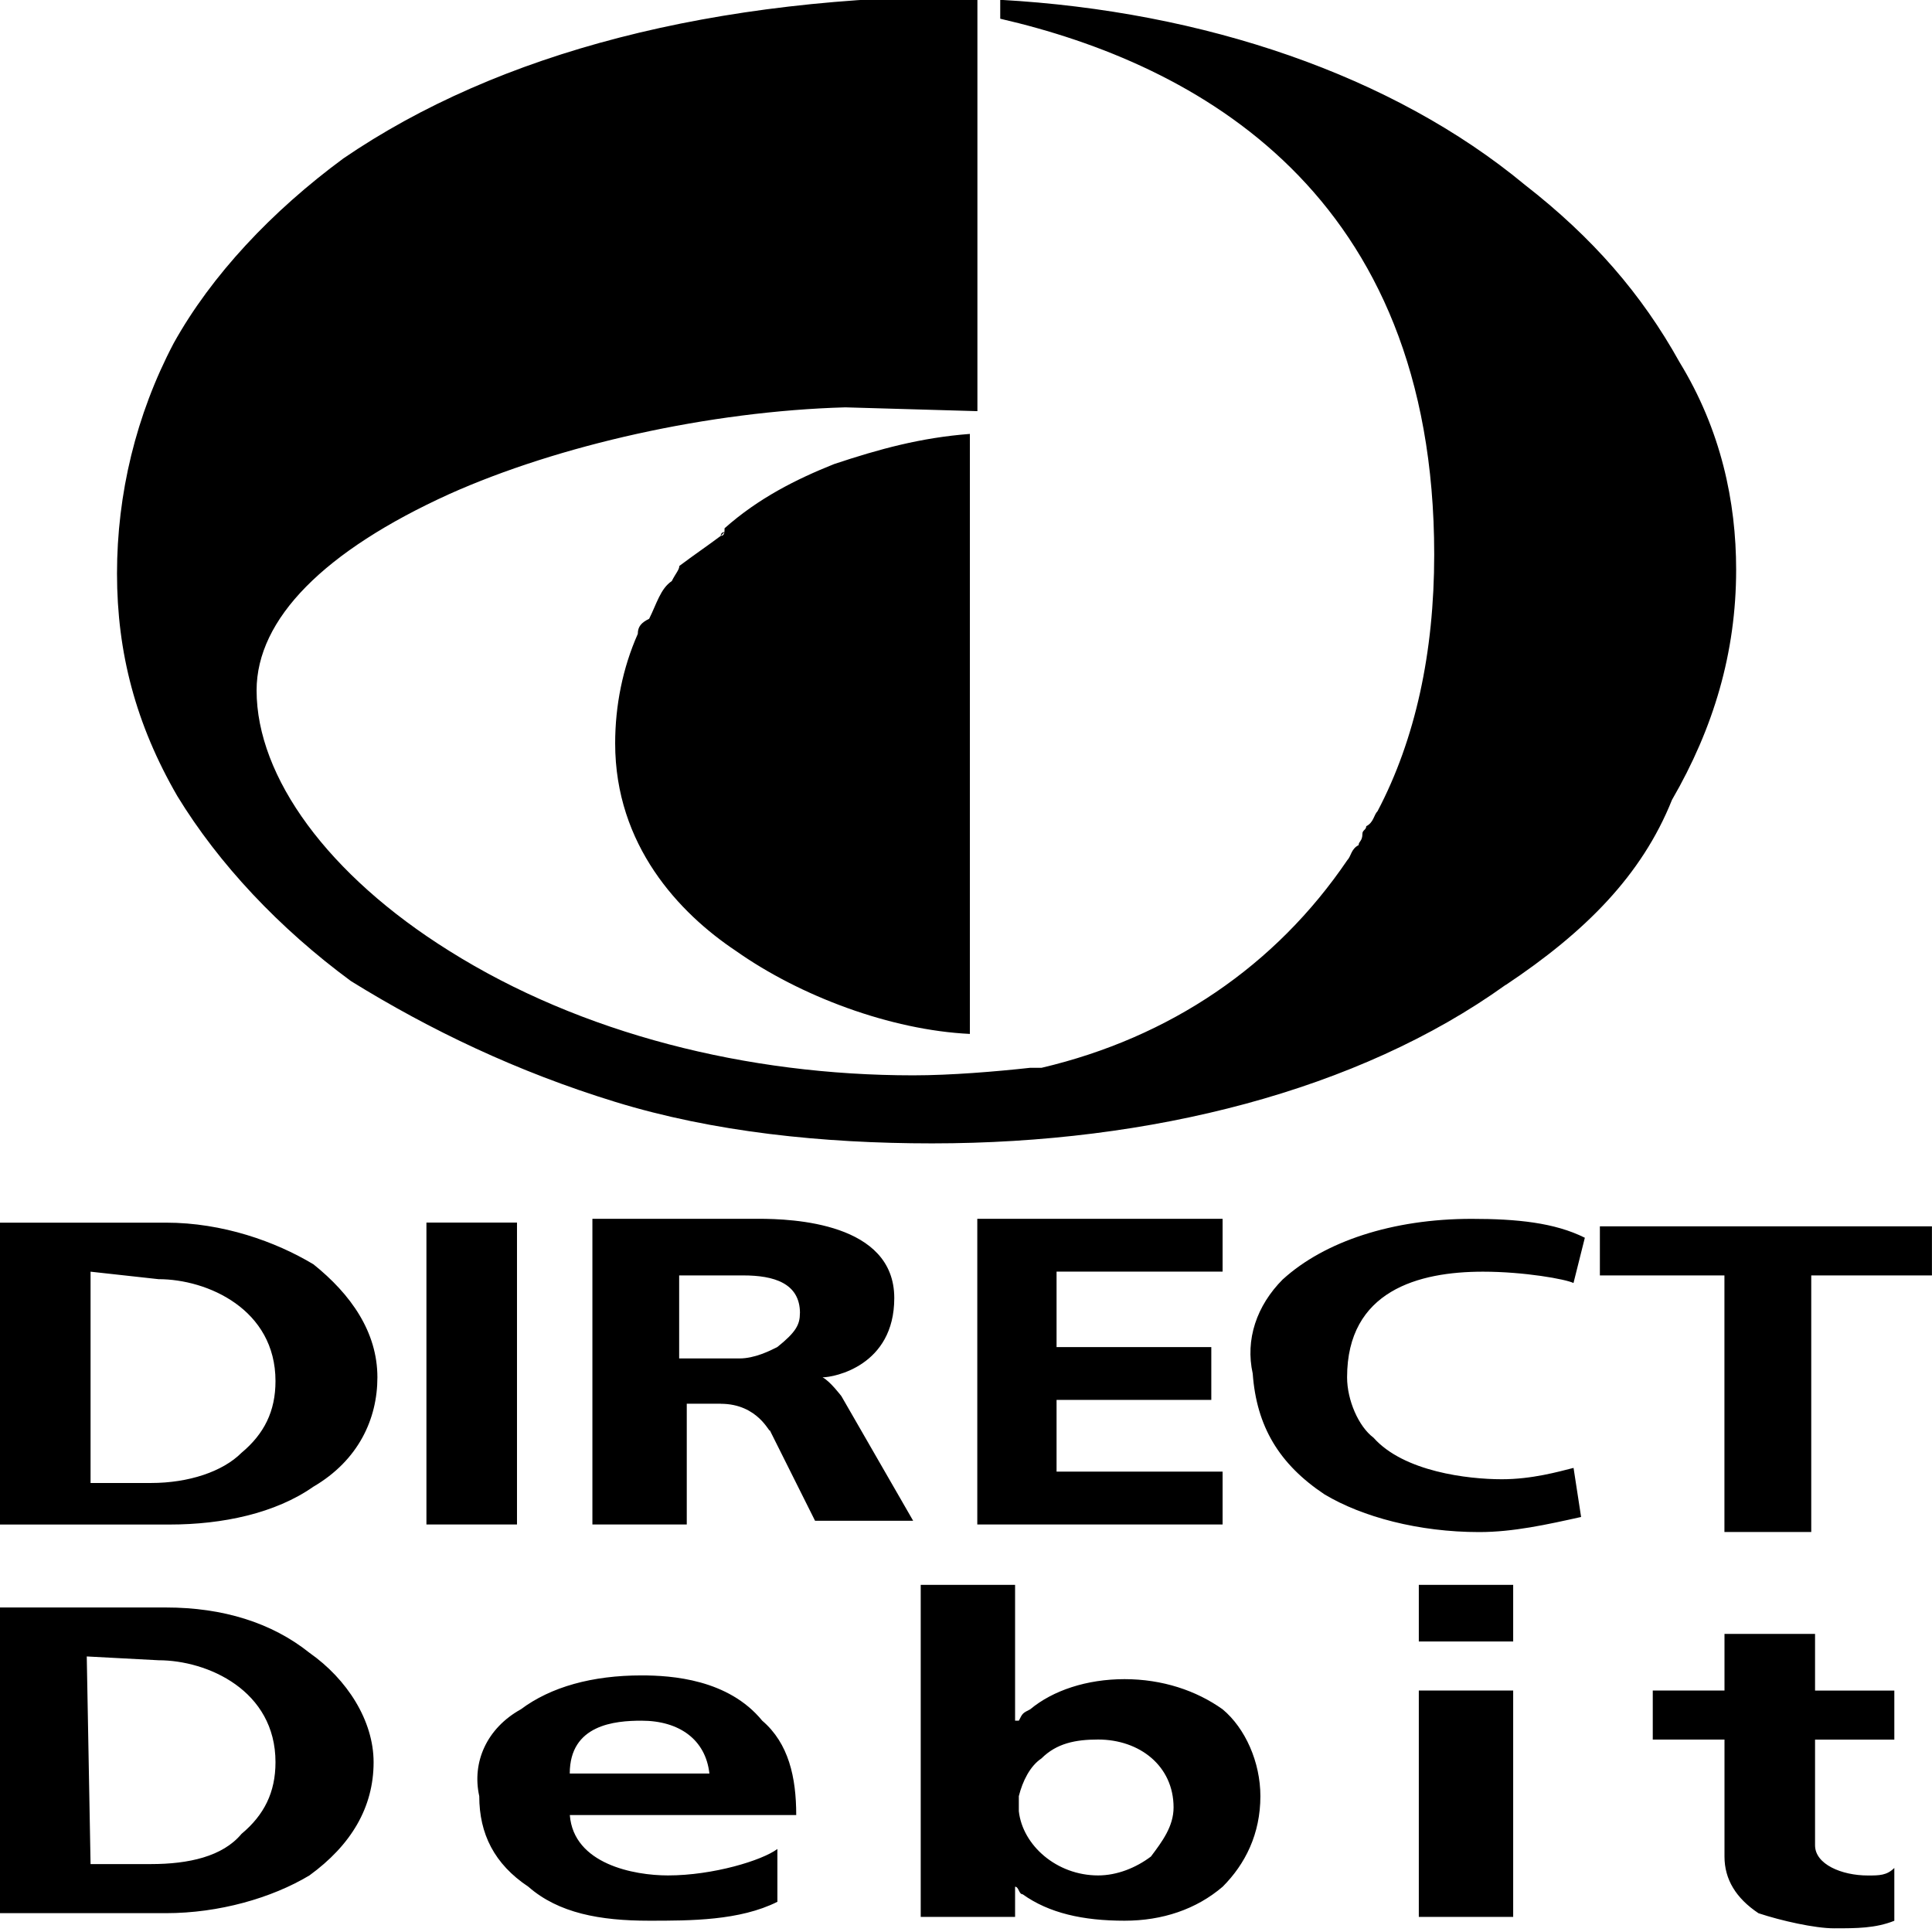 <!-- Generated by IcoMoon.io -->
<svg version="1.1" xmlns="http://www.w3.org/2000/svg" width="32" height="32" viewBox="0 0 32 32">
<title>directdebit</title>
<path d="M30 21.125v4.25h-1.438v-4.25h-2.063v-0.813h5.5v0.813zM11.938 8.875c0 0 0.063-0.063 0.063-0.063s-0.063 0-0.063 0.063c0.063 0 0.063-0.063 0.063-0.125 0.563-0.5 1.188-0.813 1.813-1.063 0.75-0.25 1.438-0.438 2.25-0.5v9.938c-1.313-0.063-2.813-0.625-3.875-1.375-0.938-0.625-2-1.75-2-3.438 0-0.625 0.125-1.25 0.375-1.813 0-0.125 0.063-0.188 0.188-0.25 0.125-0.25 0.188-0.5 0.375-0.625 0.063-0.125 0.125-0.188 0.125-0.25 0.25-0.188 0.438-0.313 0.688-0.5zM10.625 10.5c0 0.063 0 0.063 0 0 0 0.063 0 0.063 0 0zM24.938 16.313c-2.438 1.75-5.875 2.625-9.5 2.625-1.813 0-3.625-0.188-5.25-0.688s-3.063-1.188-4.375-2c-1.188-0.875-2.188-1.938-2.875-3.063-0.688-1.188-1-2.375-1-3.688s0.313-2.625 0.938-3.813c0.625-1.125 1.625-2.188 2.813-3.063 2.563-1.75 6.125-2.688 10.5-2.688v6.875l-2.188-0.063c-2.25 0.063-4.75 0.625-6.563 1.438-2.063 0.938-3.188 2.063-3.188 3.25 0 1.438 1.188 3.063 3.188 4.313 2.188 1.375 4.938 2.063 7.688 2.063 0.625 0 1.375-0.063 1.938-0.125 0.063 0 0.063 0 0.125 0 0 0 0.063 0 0.063 0 2.125-0.5 3.875-1.688 5.063-3.438 0.063-0.063 0.063-0.188 0.188-0.25 0-0.063 0.063-0.063 0.063-0.188 0-0.063 0.063-0.063 0.063-0.125 0.125-0.063 0.125-0.188 0.188-0.25 0.625-1.188 0.938-2.625 0.938-4.25 0-6-3.938-8.125-7.188-8.875v-0.313c3.375 0.188 6.5 1.25 8.688 3.063 1.125 0.875 1.938 1.813 2.563 2.938 0.688 1.125 0.938 2.313 0.938 3.438 0 1.375-0.375 2.625-1.063 3.813-0.5 1.25-1.438 2.188-2.75 3.063zM5.188 20.938c0.625 0.5 1.063 1.125 1.063 1.875 0 0.688-0.313 1.375-1.063 1.813-0.625 0.438-1.5 0.625-2.375 0.625h-2.813v-5h2.75c0.938 0 1.813 0.313 2.438 0.688zM1.5 21.063v3.5h1c0.625 0 1.188-0.188 1.5-0.5 0.375-0.313 0.563-0.688 0.563-1.188 0-1.188-1.125-1.688-1.938-1.688zM2.75 26.625c0.938 0 1.75 0.25 2.375 0.75 0.625 0.438 1.063 1.125 1.063 1.813 0 0.75-0.375 1.375-1.063 1.875-0.625 0.375-1.5 0.625-2.375 0.625h-2.75v-5.063zM1.5 30.875h1c0.625 0 1.188-0.125 1.5-0.5 0.375-0.313 0.563-0.688 0.563-1.188 0-1.188-1.125-1.688-1.938-1.688l-1.188-0.063zM8.563 25.25h-1.5v-5h1.5zM8.625 28.313c0.5-0.375 1.188-0.563 2-0.563 0.5 0 1.438 0.063 2 0.75 0.438 0.375 0.563 0.938 0.563 1.563h-3.75c0.063 0.813 1.063 1 1.625 1 0.75 0 1.563-0.25 1.813-0.438v0.875c-0.625 0.313-1.438 0.313-2.125 0.313-0.813 0-1.5-0.125-2-0.563-0.563-0.375-0.813-0.875-0.813-1.5-0.125-0.563 0.125-1.125 0.688-1.438zM11.75 29.375c-0.063-0.563-0.5-0.875-1.125-0.875-0.438 0-1.188 0.063-1.188 0.875zM11.938 23.25h-0.563v2h-1.563v-5.063h2.75c0.563 0 2.25 0.063 2.25 1.313 0 1.125-1 1.313-1.188 1.313 0.125 0.063 0.313 0.313 0.313 0.313l1.188 2.063h-1.625l-0.75-1.5c0 0.063-0.188-0.438-0.813-0.438zM13.25 21.75c0-0.5-0.438-0.625-0.938-0.625h-1.063v1.375h1c0.25 0 0.5-0.125 0.625-0.188 0.313-0.25 0.375-0.375 0.375-0.563zM20.25 24.375v0.875h-4.063v-5.063h4.063v0.875h-2.75v1.25h2.563v0.875h-2.563v1.188zM16.875 28.5c0.063-0.125 0.063-0.125 0.188-0.188 0.375-0.313 0.938-0.5 1.563-0.5s1.188 0.188 1.625 0.5c0.375 0.313 0.625 0.875 0.625 1.438 0 0.625-0.25 1.125-0.625 1.5-0.438 0.375-1 0.563-1.625 0.563-0.688 0-1.25-0.125-1.688-0.438-0.063 0-0.063-0.125-0.125-0.125v0.5h-1.563v-5.5h1.563v2.25zM16.875 30c0.063 0.563 0.625 1.063 1.313 1.063 0.313 0 0.625-0.125 0.875-0.313 0.188-0.25 0.375-0.5 0.375-0.813 0-0.688-0.563-1.125-1.25-1.125-0.375 0-0.688 0.063-0.938 0.313-0.188 0.125-0.313 0.375-0.375 0.625zM21.25 21.188c0.688-0.625 1.813-1 3.125-1 0.75 0 1.375 0.063 1.875 0.313l-0.188 0.75c-0.125-0.063-0.813-0.188-1.5-0.188-1.063 0-2.25 0.313-2.25 1.75 0 0.375 0.188 0.813 0.438 1 0.5 0.563 1.563 0.688 2.125 0.688 0.5 0 0.938-0.125 1.188-0.188l0.125 0.813c-0.563 0.125-1.125 0.25-1.688 0.25-1 0-1.938-0.25-2.563-0.625-0.75-0.5-1.125-1.125-1.188-2-0.125-0.563 0.063-1.125 0.5-1.563zM25.063 27.188h-1.563v-0.938h1.563zM25.063 31.75h-1.563v-3.75h1.563zM28.563 27.063h1.5v0.938h1.313v0.813h-1.313v1.75c0 0.313 0.438 0.5 0.875 0.5 0.188 0 0.313 0 0.438-0.125v0.875c-0.313 0.125-0.625 0.125-1 0.125-0.313 0-0.875-0.125-1.25-0.25-0.375-0.25-0.563-0.563-0.563-0.938v-1.938h-1.188v-0.813h1.188z"></path>
</svg>

